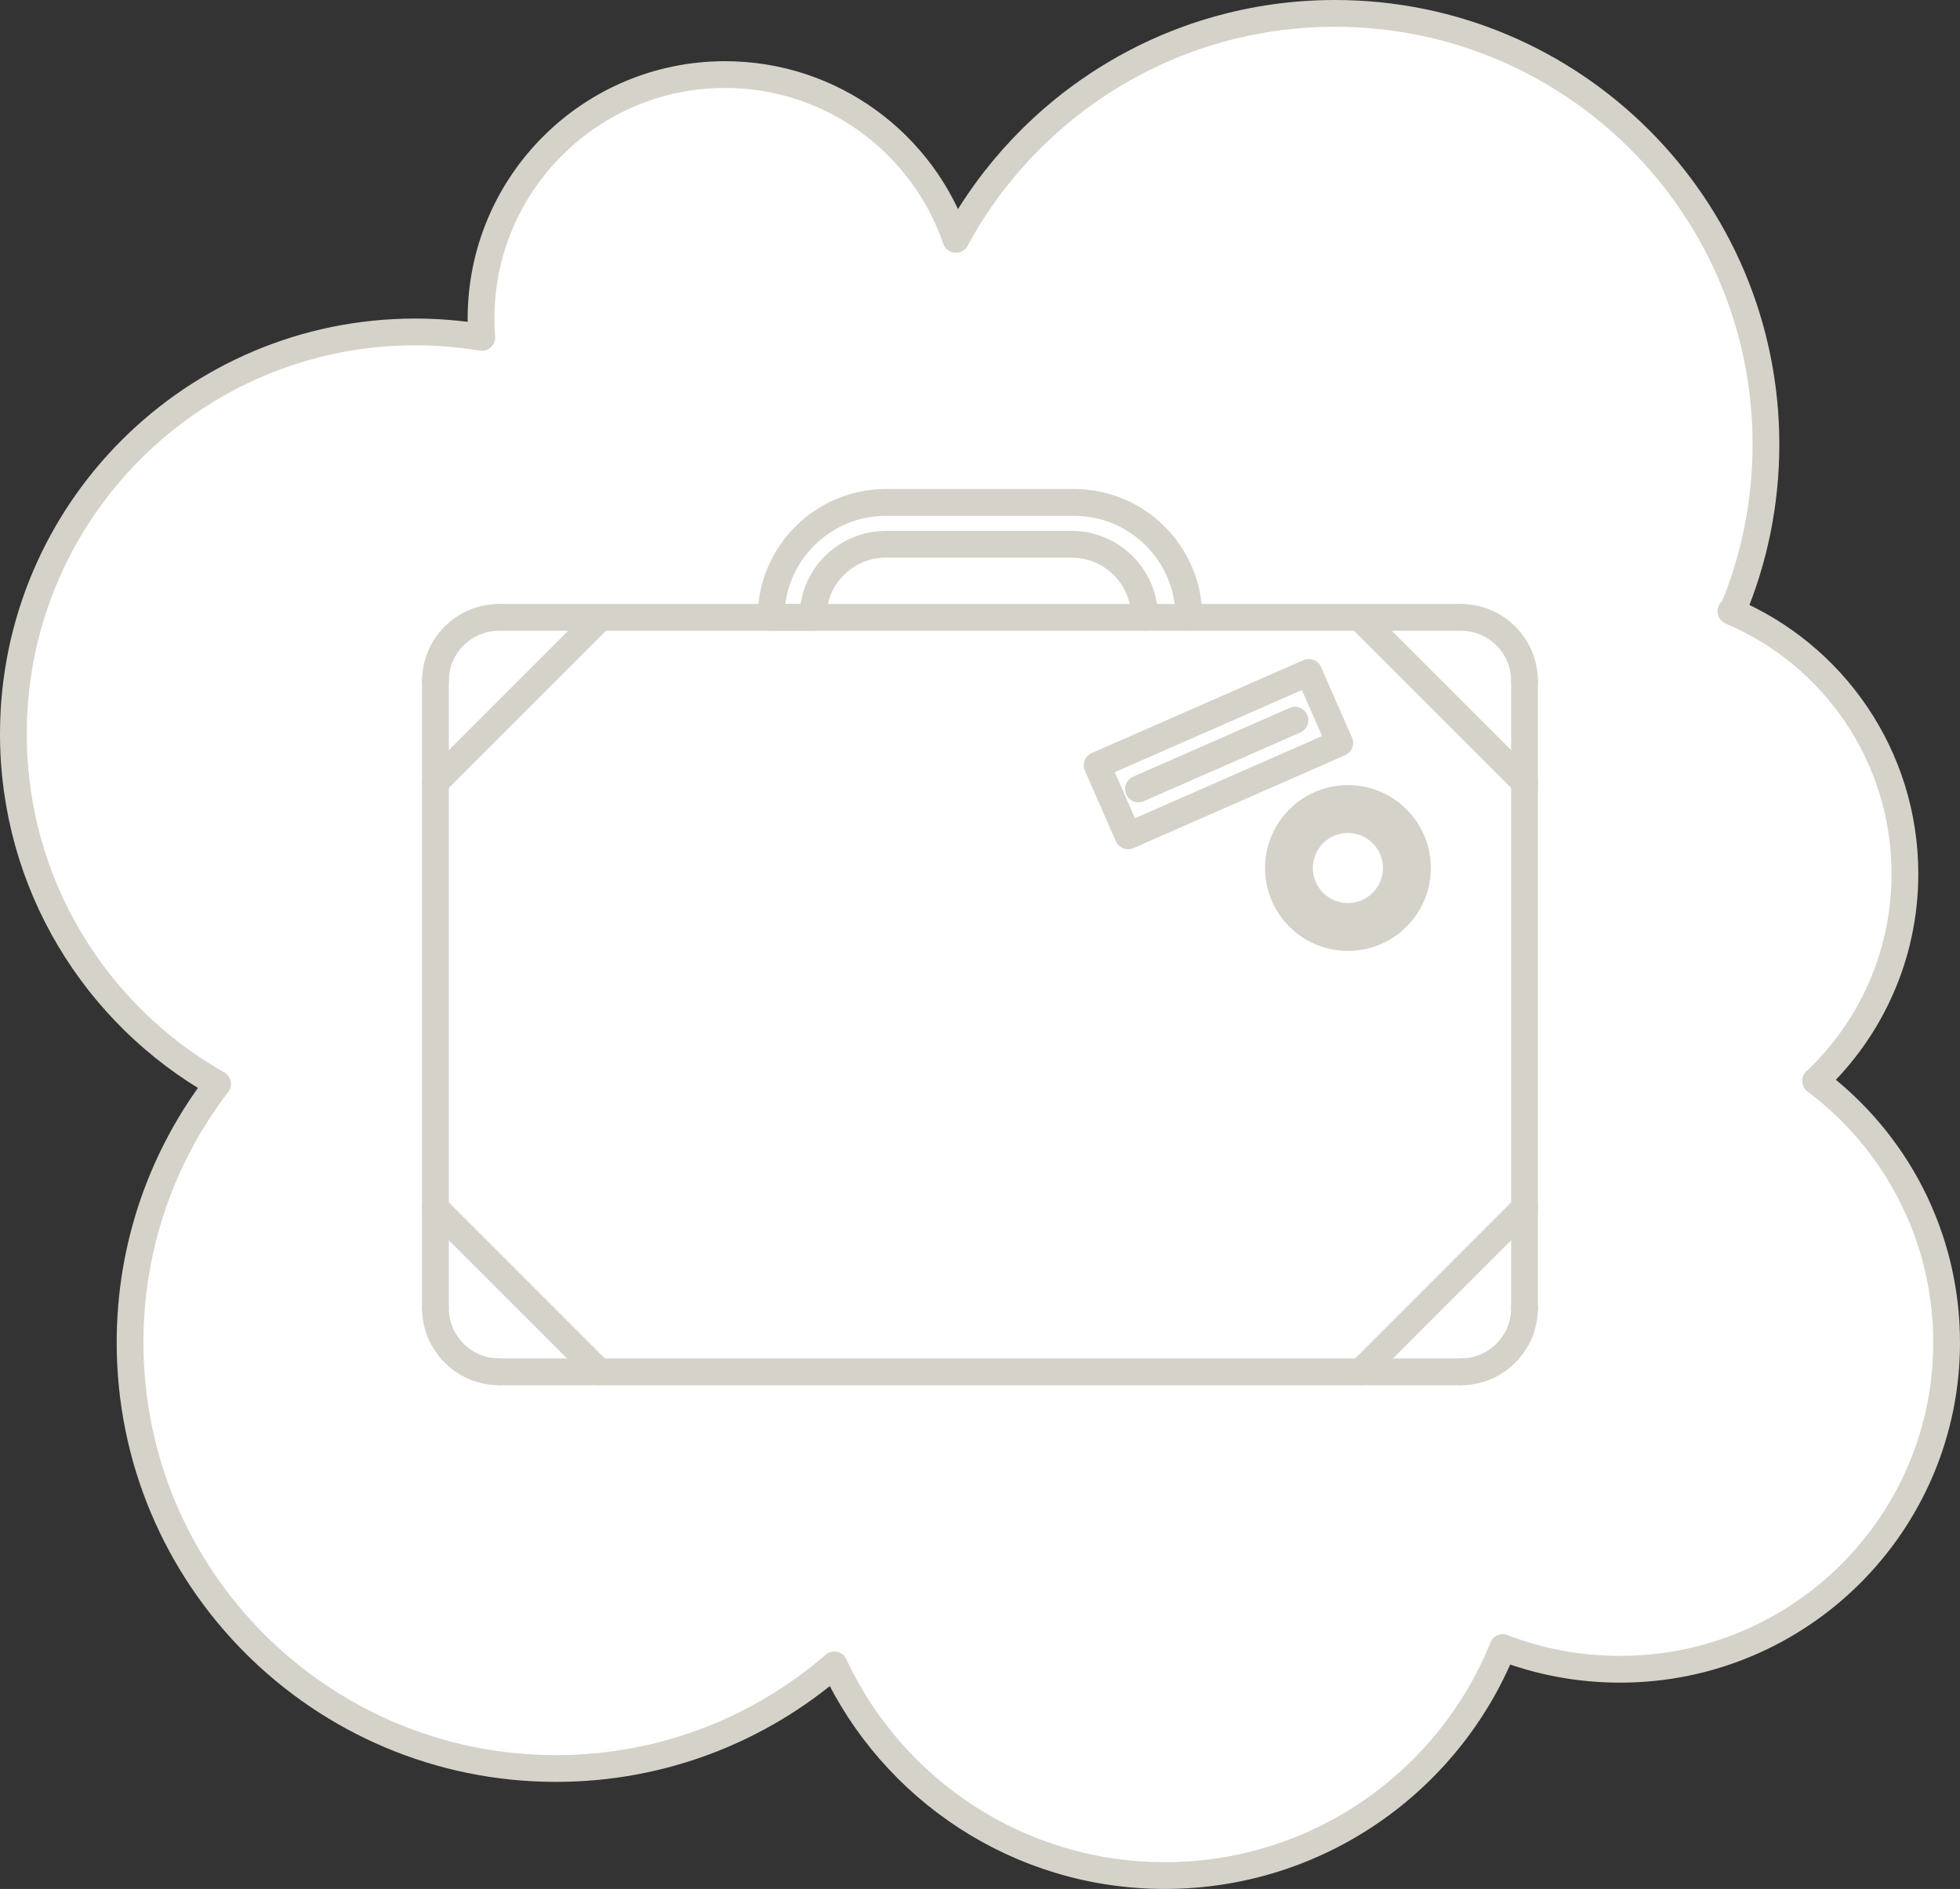<?xml version="1.0" encoding="utf-8"?>
<!-- Generator: Adobe Illustrator 16.0.0, SVG Export Plug-In . SVG Version: 6.00 Build 0)  -->
<!DOCTYPE svg PUBLIC "-//W3C//DTD SVG 1.1//EN" "http://www.w3.org/Graphics/SVG/1.1/DTD/svg11.dtd">
<svg version="1.1" id="Layer_1" xmlns="http://www.w3.org/2000/svg" xmlns:xlink="http://www.w3.org/1999/xlink" x="0px" y="0px"
	 width="146.516px" height="141.178px" viewBox="0 0 146.516 141.178" enable-background="new 0 0 146.516 141.178"
	 xml:space="preserve">
<rect x="0" y="0" width="146.516" height="141.178" fill="#333333" stroke="none"/>
<path fill="#FFFFFF" stroke="#D5D2CA" stroke-width="2" stroke-linecap="round" stroke-linejoin="round" stroke-miterlimit="10" d="
	M129.491,45.725c1.623-3.846,2.519-8.073,2.519-12.511C132.01,15.422,117.587,1,99.798,1C87.552,1,76.903,7.831,71.452,17.89h0.003
	c-2.458-7.166-9.256-12.316-17.256-12.316c-10.074,0-18.241,8.167-18.241,18.24c0,0.473,0.018,0.941,0.053,1.406l0.006-0.001
	c-1.616-0.27-3.276-0.41-4.972-0.41C14.45,24.808,1,38.26,1,54.854c0,11.221,6.15,21.004,15.266,26.164l-0.006-0.005
	c-4.102,5.358-6.538,12.059-6.538,19.327c0,17.583,14.256,31.837,31.841,31.837c7.953,0,15.228-2.918,20.809-7.742l-0.012,0.001
	c4.341,9.298,13.775,15.742,24.713,15.742c11.439,0,21.234-7.05,25.274-17.044l-0.005,0.01c2.72,1.043,5.671,1.616,8.757,1.616
	c13.483,0,24.417-10.934,24.417-24.42c0-8.001-3.849-15.103-9.794-19.556l0.006,0.008c4.104-3.883,6.671-9.383,6.671-15.482
	c0-8.823-5.365-16.393-13.01-19.626"/>
<g>
	
		<line fill="none" stroke="#D5D2CA" stroke-width="2" stroke-linecap="round" stroke-linejoin="round" stroke-miterlimit="10" x1="32.552" y1="97.771" x2="32.552" y2="50.898"/>
	
		<line fill="none" stroke="#D5D2CA" stroke-width="2" stroke-linecap="round" stroke-linejoin="round" stroke-miterlimit="10" x1="109.205" y1="102.528" x2="37.31" y2="102.528"/>
	
		<line fill="none" stroke="#D5D2CA" stroke-width="2" stroke-linecap="round" stroke-linejoin="round" stroke-miterlimit="10" x1="113.962" y1="50.896" x2="113.962" y2="97.77"/>
	
		<line fill="none" stroke="#D5D2CA" stroke-width="2" stroke-linecap="round" stroke-linejoin="round" stroke-miterlimit="10" x1="37.31" y1="46.141" x2="109.205" y2="46.141"/>
	<path fill="none" stroke="#D5D2CA" stroke-width="2" stroke-linecap="round" stroke-linejoin="round" stroke-miterlimit="10" d="
		M32.552,50.898c0-2.626,2.131-4.757,4.758-4.757"/>
	<path fill="none" stroke="#D5D2CA" stroke-width="2" stroke-linecap="round" stroke-linejoin="round" stroke-miterlimit="10" d="
		M37.31,102.528c-2.627,0-4.758-2.131-4.758-4.758"/>
	<path fill="none" stroke="#D5D2CA" stroke-width="2" stroke-linecap="round" stroke-linejoin="round" stroke-miterlimit="10" d="
		M109.205,46.141c2.627,0,4.757,2.131,4.757,4.757"/>
	<path fill="none" stroke="#D5D2CA" stroke-width="2" stroke-linecap="round" stroke-linejoin="round" stroke-miterlimit="10" d="
		M113.962,97.771c0,2.627-2.13,4.758-4.757,4.758"/>
	
		<line fill="none" stroke="#D5D2CA" stroke-width="2" stroke-linecap="round" stroke-linejoin="round" stroke-miterlimit="10" x1="32.552" y1="58.476" x2="44.799" y2="46.229"/>
	
		<line fill="none" stroke="#D5D2CA" stroke-width="2" stroke-linecap="round" stroke-linejoin="round" stroke-miterlimit="10" x1="32.552" y1="90.28" x2="44.799" y2="102.528"/>
	
		<line fill="none" stroke="#D5D2CA" stroke-width="2" stroke-linecap="round" stroke-linejoin="round" stroke-miterlimit="10" x1="113.962" y1="58.476" x2="101.717" y2="46.229"/>
	
		<line fill="none" stroke="#D5D2CA" stroke-width="2" stroke-linecap="round" stroke-linejoin="round" stroke-miterlimit="10" x1="113.962" y1="90.28" x2="101.717" y2="102.528"/>
	<path fill="none" stroke="#D5D2CA" stroke-width="2" stroke-linecap="round" stroke-linejoin="round" stroke-miterlimit="10" d="
		M88.875,46.141c0-4.744-3.847-8.59-8.59-8.59H66.23c-4.744,0-8.59,3.846-8.59,8.59h3.128c0-3.017,2.445-5.463,5.462-5.463h13.873
		c3.018,0,5.462,2.446,5.462,5.463"/>
	
		<circle fill="none" stroke="#D5D2CA" stroke-width="2" stroke-linecap="round" stroke-linejoin="round" stroke-miterlimit="10" cx="100.763" cy="64.875" r="5.197"/>
	
		<circle fill="none" stroke="#D5D2CA" stroke-width="2" stroke-linecap="round" stroke-linejoin="round" stroke-miterlimit="10" cx="100.762" cy="64.875" r="3.62"/>
	
		<rect x="82.412" y="53.478" transform="matrix(0.916 -0.402 0.402 0.916 -14.973 41.343)" fill="none" stroke="#D5D2CA" stroke-width="2" stroke-linecap="round" stroke-linejoin="round" stroke-miterlimit="10" width="17.271" height="5.755"/>
	
		<line fill="none" stroke="#D5D2CA" stroke-width="2" stroke-linecap="round" stroke-linejoin="round" stroke-miterlimit="10" x1="85.103" y1="58.965" x2="96.801" y2="53.831"/>
</g>
</svg>
